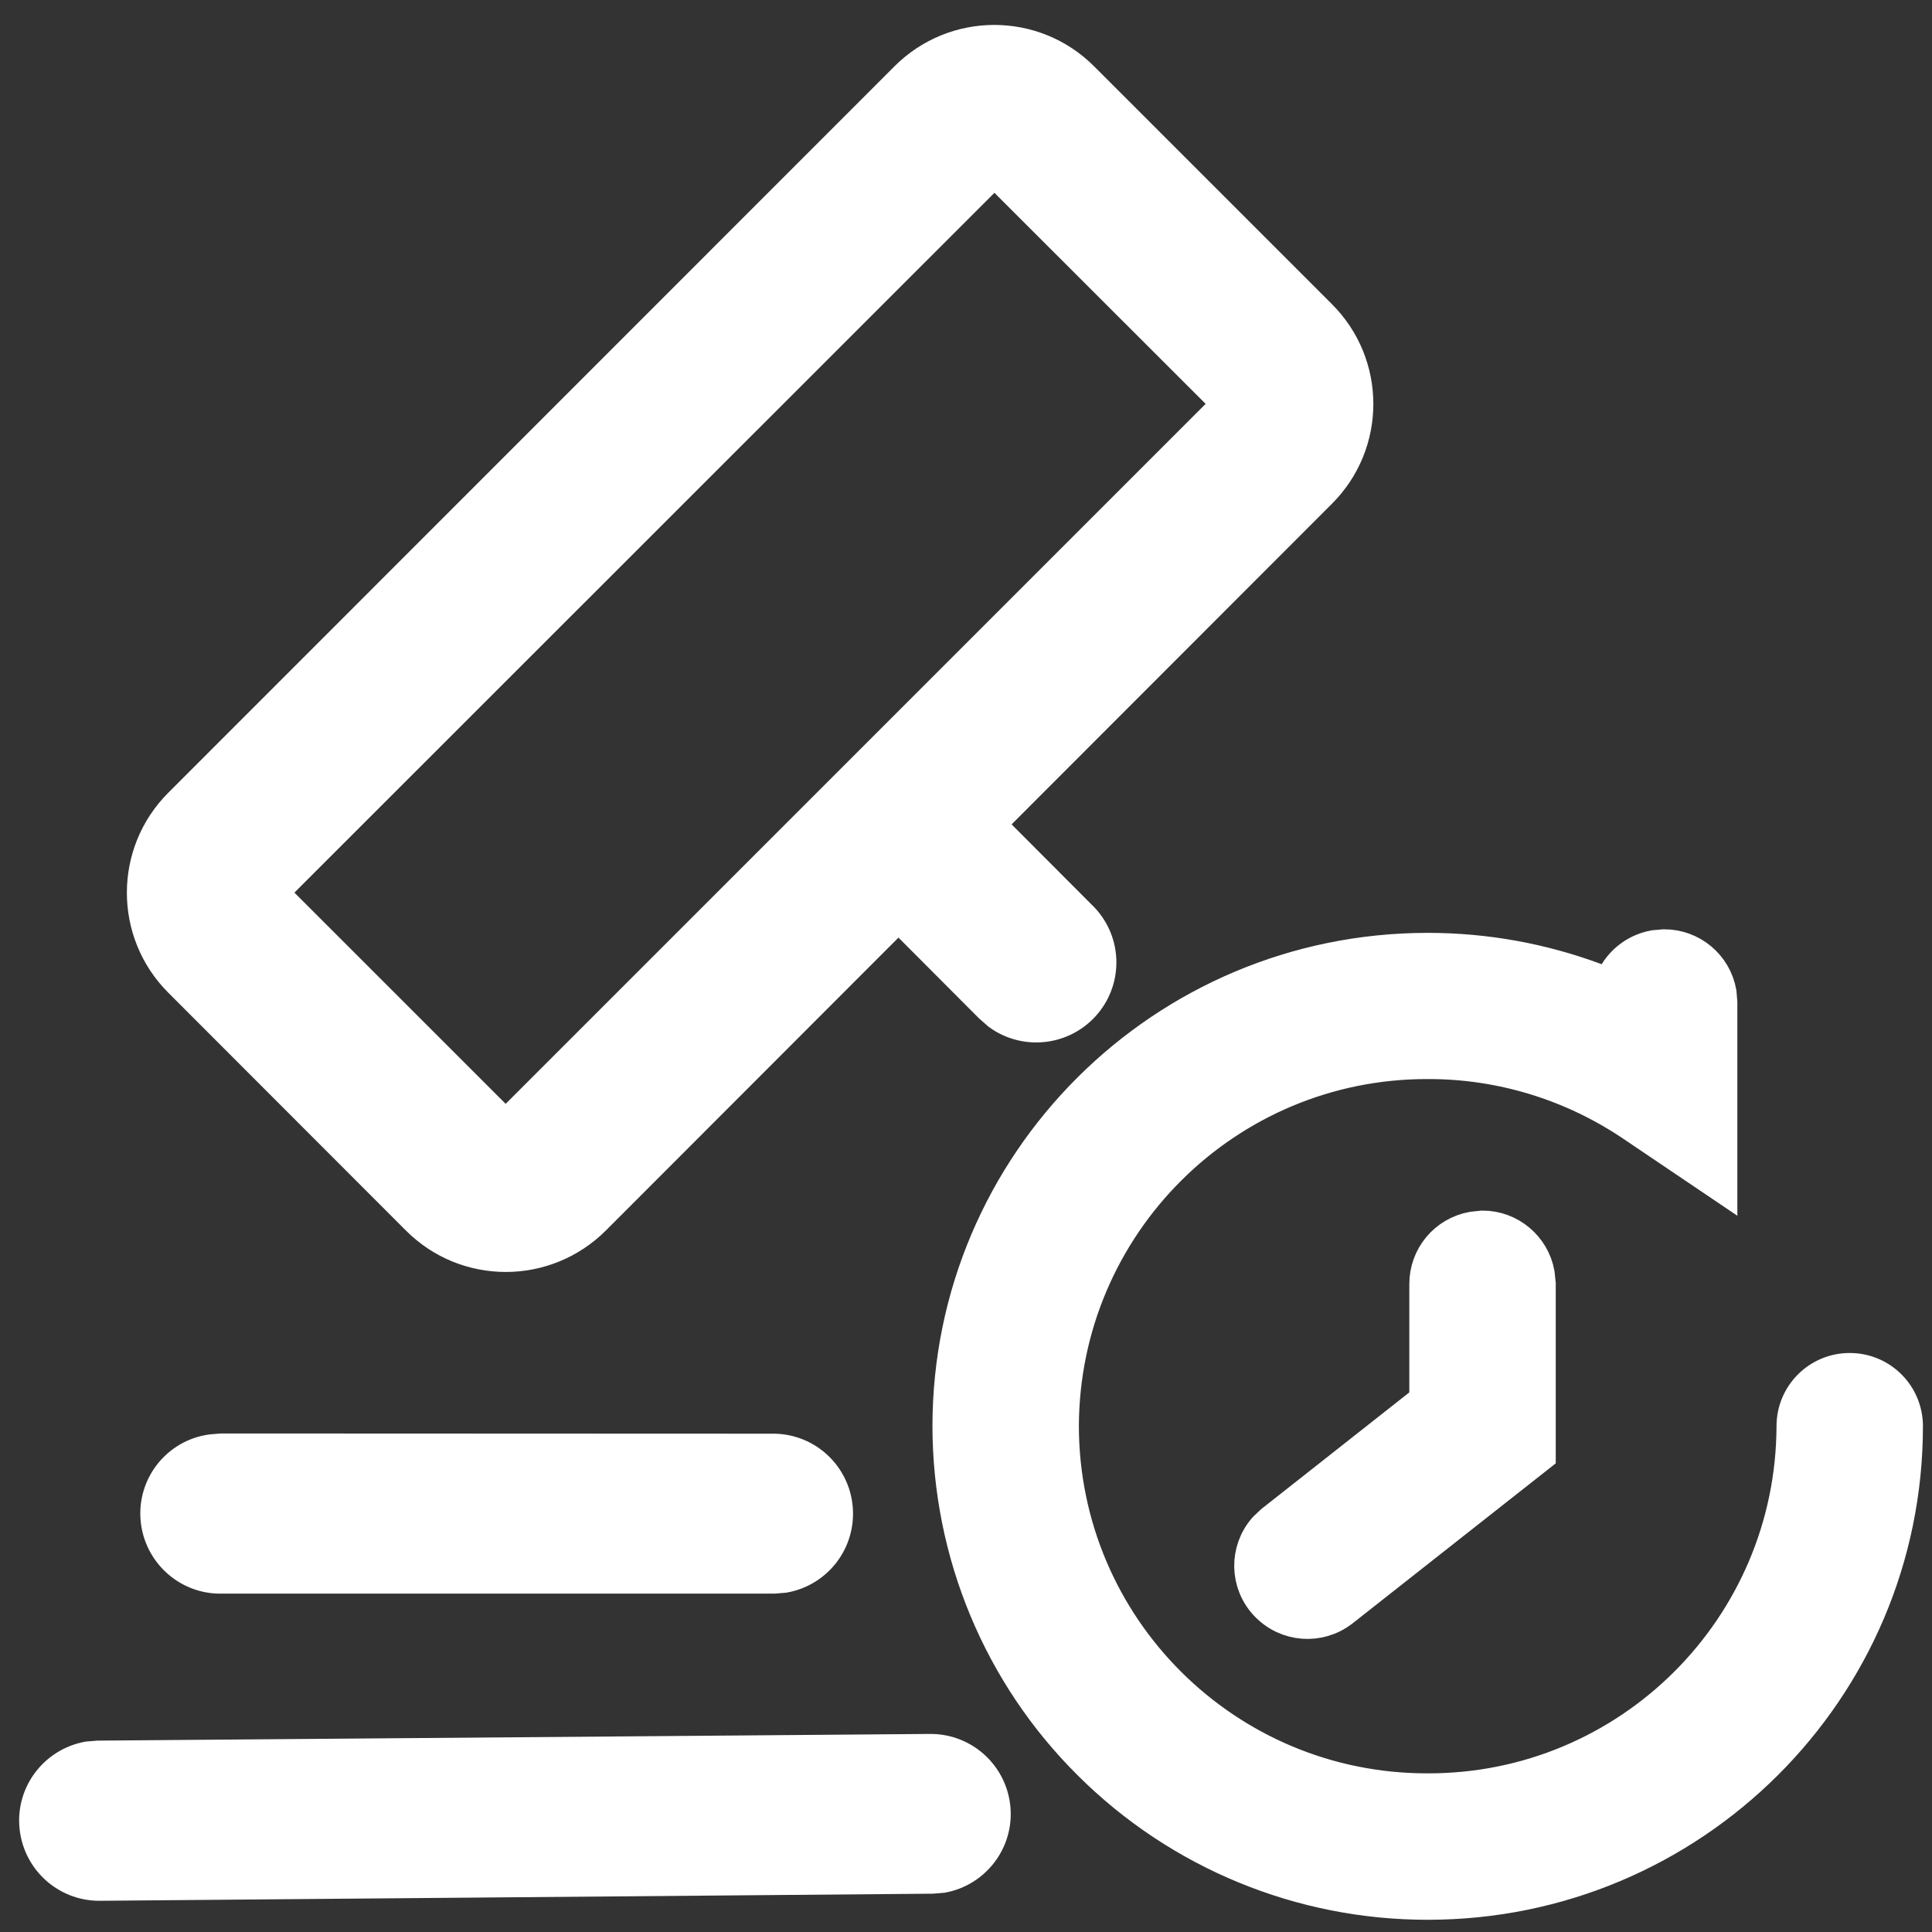 <?xml version="1.0" encoding="UTF-8"?>
<svg width="52px" height="52px" viewBox="0 0 52 52" version="1.1" xmlns="http://www.w3.org/2000/svg" xmlns:xlink="http://www.w3.org/1999/xlink">
    <rect x="0" y="0" width="52" height="52" fill="#333333" stroke="none"/>
    <title>非诉执行</title>
    <g id="页面-1" stroke="none" stroke-width="1" fill="none" fill-rule="evenodd">
        <g id="Apple-TV" transform="translate(-709, -125)" fill="#FFFFFF" fill-rule="nonzero" stroke="#FFFFFF">
            <path d="M753.791,150.512 C754.503,150.512 755.11,151.017 755.239,151.719 L755.261,151.983 L755.261,156.781 L752.966,155.232 C751.327,154.126 749.396,153.537 747.427,153.543 C741.977,153.531 737.555,157.937 737.538,163.386 C737.549,168.836 741.977,173.241 747.427,173.23 C752.876,173.241 757.298,168.836 757.315,163.386 C757.315,162.573 757.972,161.916 758.786,161.916 C759.599,161.916 760.256,162.573 760.256,163.386 C760.256,170.446 754.509,176.171 747.432,176.171 C744.037,176.176 740.776,174.835 738.369,172.439 C735.955,170.048 734.603,166.793 734.597,163.392 C734.597,156.332 740.344,150.608 747.427,150.608 C748.987,150.608 750.502,150.888 751.922,151.416 L752.376,151.601 L752.41,151.472 C752.59,150.984 753.016,150.63 753.527,150.535 L753.791,150.512 Z M734.058,172.169 C734.911,172.175 735.619,172.826 735.697,173.673 C735.776,174.521 735.192,175.29 734.356,175.447 L734.087,175.469 L711.672,175.66 C710.813,175.66 710.1,175.004 710.022,174.15 C709.943,173.297 710.532,172.529 711.374,172.371 L711.638,172.349 L734.058,172.169 Z M748.903,158.083 C749.61,158.083 750.221,158.594 750.345,159.29 L750.373,159.553 L750.373,164.144 L745.092,168.303 C744.491,168.768 743.644,168.701 743.122,168.151 C742.6,167.601 742.583,166.748 743.083,166.176 L743.274,165.996 L747.432,162.719 L747.432,159.559 C747.432,158.846 747.937,158.24 748.639,158.111 L748.903,158.083 Z M714.96,164.082 L729.833,164.088 C730.686,164.099 731.387,164.761 731.454,165.609 C731.522,166.456 730.938,167.219 730.096,167.371 L729.827,167.393 L714.96,167.393 C714.09,167.41 713.355,166.742 713.282,165.873 C713.209,165.003 713.827,164.228 714.691,164.105 L714.96,164.082 Z M738.099,127.143 L744.491,133.535 C745.788,134.826 745.788,136.92 744.491,138.21 L735.521,147.188 L738.037,149.71 C738.666,150.31 738.722,151.298 738.161,151.966 C737.6,152.634 736.618,152.751 735.916,152.241 L735.692,152.044 L733.183,149.528 L724.956,157.763 C723.659,159.059 721.566,159.059 720.275,157.763 L713.883,151.365 C712.592,150.074 712.592,147.981 713.883,146.69 L733.424,127.143 C734.715,125.847 736.808,125.847 738.099,127.143 Z M735.765,129.483 L716.217,149.025 L722.61,155.417 L742.157,135.87 L735.765,129.483 Z" id="非诉执行"></path>
        </g>
    </g>
</svg>